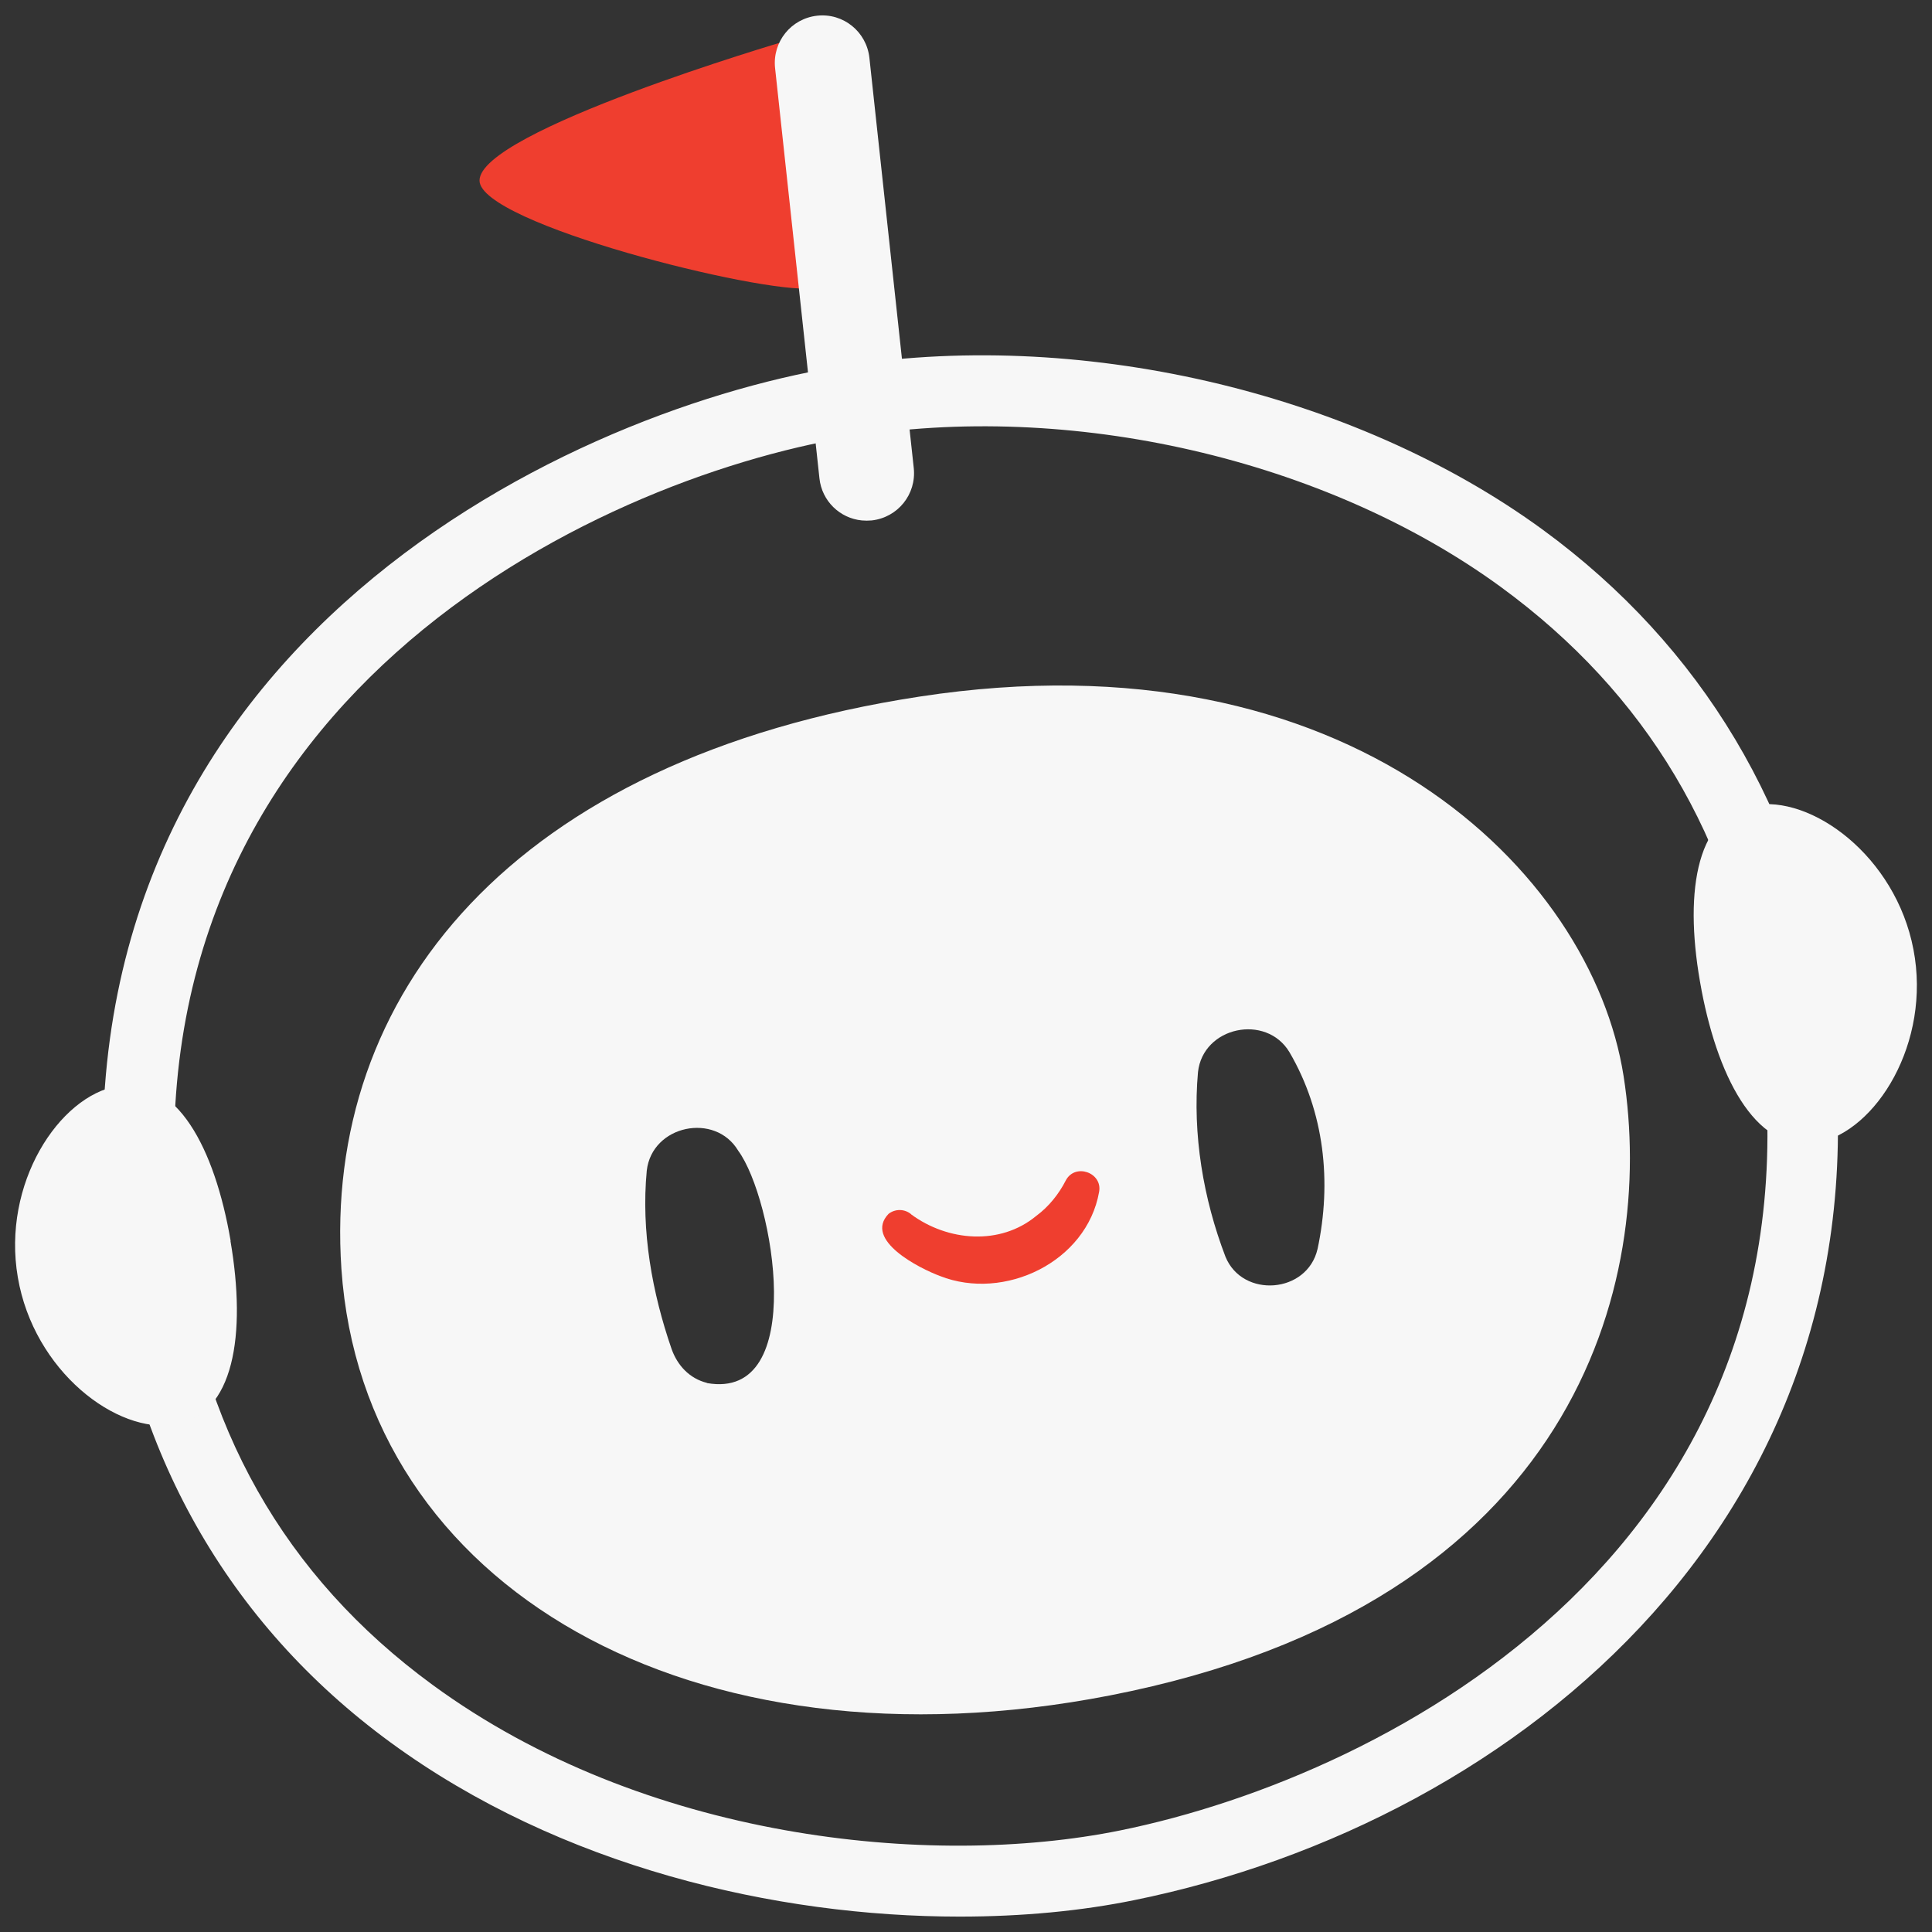 <?xml version="1.0" encoding="UTF-8"?>
<svg id="Layer_1" data-name="Layer 1" xmlns="http://www.w3.org/2000/svg" viewBox="0 0 128 128">
  <rect x="0" y="0" width="128" height="128" fill="#333333" stroke="none"/>
  <defs>
    <style>
      .cls-1 {
        fill: #f7f7f7;
      }

      .cls-2 {
        fill: #ef3e2f;
      }
    </style>
  </defs>
  <path class="cls-1" d="m63.58,126.98c-12.19,0-26.46-3.3-37.72-11.55-10.78-7.89-17.25-19.33-18.71-33.06C3.02,43.54,36.92,27.42,55.42,24.32h0c15.84-2.65,34.21,1.58,46.8,10.78,10.54,7.71,17.1,18.69,18.97,31.78,4.75,33.15-20.54,53.83-46.05,59.01-3.47.71-7.39,1.09-11.57,1.09Zm-7.37-98.02c-16.99,2.85-48.12,17.57-44.37,52.91,1.33,12.56,6.99,22.56,16.81,29.75,13.96,10.23,32.94,12.21,45.57,9.65,18.05-3.67,47.28-19.12,42.32-53.73-1.71-11.96-7.46-21.6-17.09-28.64-11.62-8.49-28.59-12.39-43.25-9.93h0Z"/>
  <path class="cls-1" d="m107.57,71.31c-2.12-13.59-18.19-29.52-46.64-25.16-27.06,4.14-39.54,19.85-38.31,37.93,1.45,21.04,23.14,33.65,50.9,28.25,30.98-6.04,36.17-27.43,34.05-41.02Zm-60.73,20.31c-1.17-.29-1.96-1.17-2.34-2.23-1.3-3.76-2.03-7.83-1.65-11.83.34-3.02,4.53-3.89,6.06-1.32,2.34,3.18,4.67,16.59-2.08,15.39Zm40.45-8.87c-.68,2.96-4.97,3.28-6.1.51-1.47-3.84-2.19-8.1-1.82-12.23.33-3.02,4.52-3.89,6.06-1.32,2.32,3.97,2.81,8.6,1.86,13.05Z"/>
  <path class="cls-2" d="m60.36,80.45c2.44,1.8,5.91,2.08,8.29.11.83-.61,1.5-1.45,1.96-2.35.61-1.17,2.44-.53,2.21.75-.82,4.65-6.28,7.26-10.54,5.58-1.35-.5-5.08-2.38-3.41-4.12.45-.35,1.08-.33,1.5.03h0Z"/>
  <path class="cls-2" d="m31.77,11.97c.04,2.85,18.67,7.51,22.01,7.13l-1.77-16.37s-20.28,5.96-20.24,9.24Z"/>
  <path class="cls-1" d="m15.27,82.22c1.06,6.19.24,11.5-3.65,12.16-3.89.66-9.39-3.56-10.44-9.76-1.06-6.19,2.72-12,6.62-12.67,3.89-.66,6.42,4.07,7.48,10.26Z"/>
  <path class="cls-1" d="m112.73,65.6c1.18,6.17,3.81,10.85,7.69,10.1,3.88-.74,7.54-6.63,6.35-12.8-1.18-6.17-6.76-10.28-10.64-9.54-3.87.74-4.58,6.06-3.4,12.23Z"/>
  <path class="cls-1" d="m57.1,34.48c-1.45-.14-2.65-1.28-2.81-2.79l-2.94-27.19c-.18-1.73,1.06-3.27,2.79-3.46s3.27,1.06,3.46,2.79l2.94,27.19c.18,1.73-1.06,3.27-2.79,3.46-.22.02-.44.02-.65,0Z"/>
</svg>